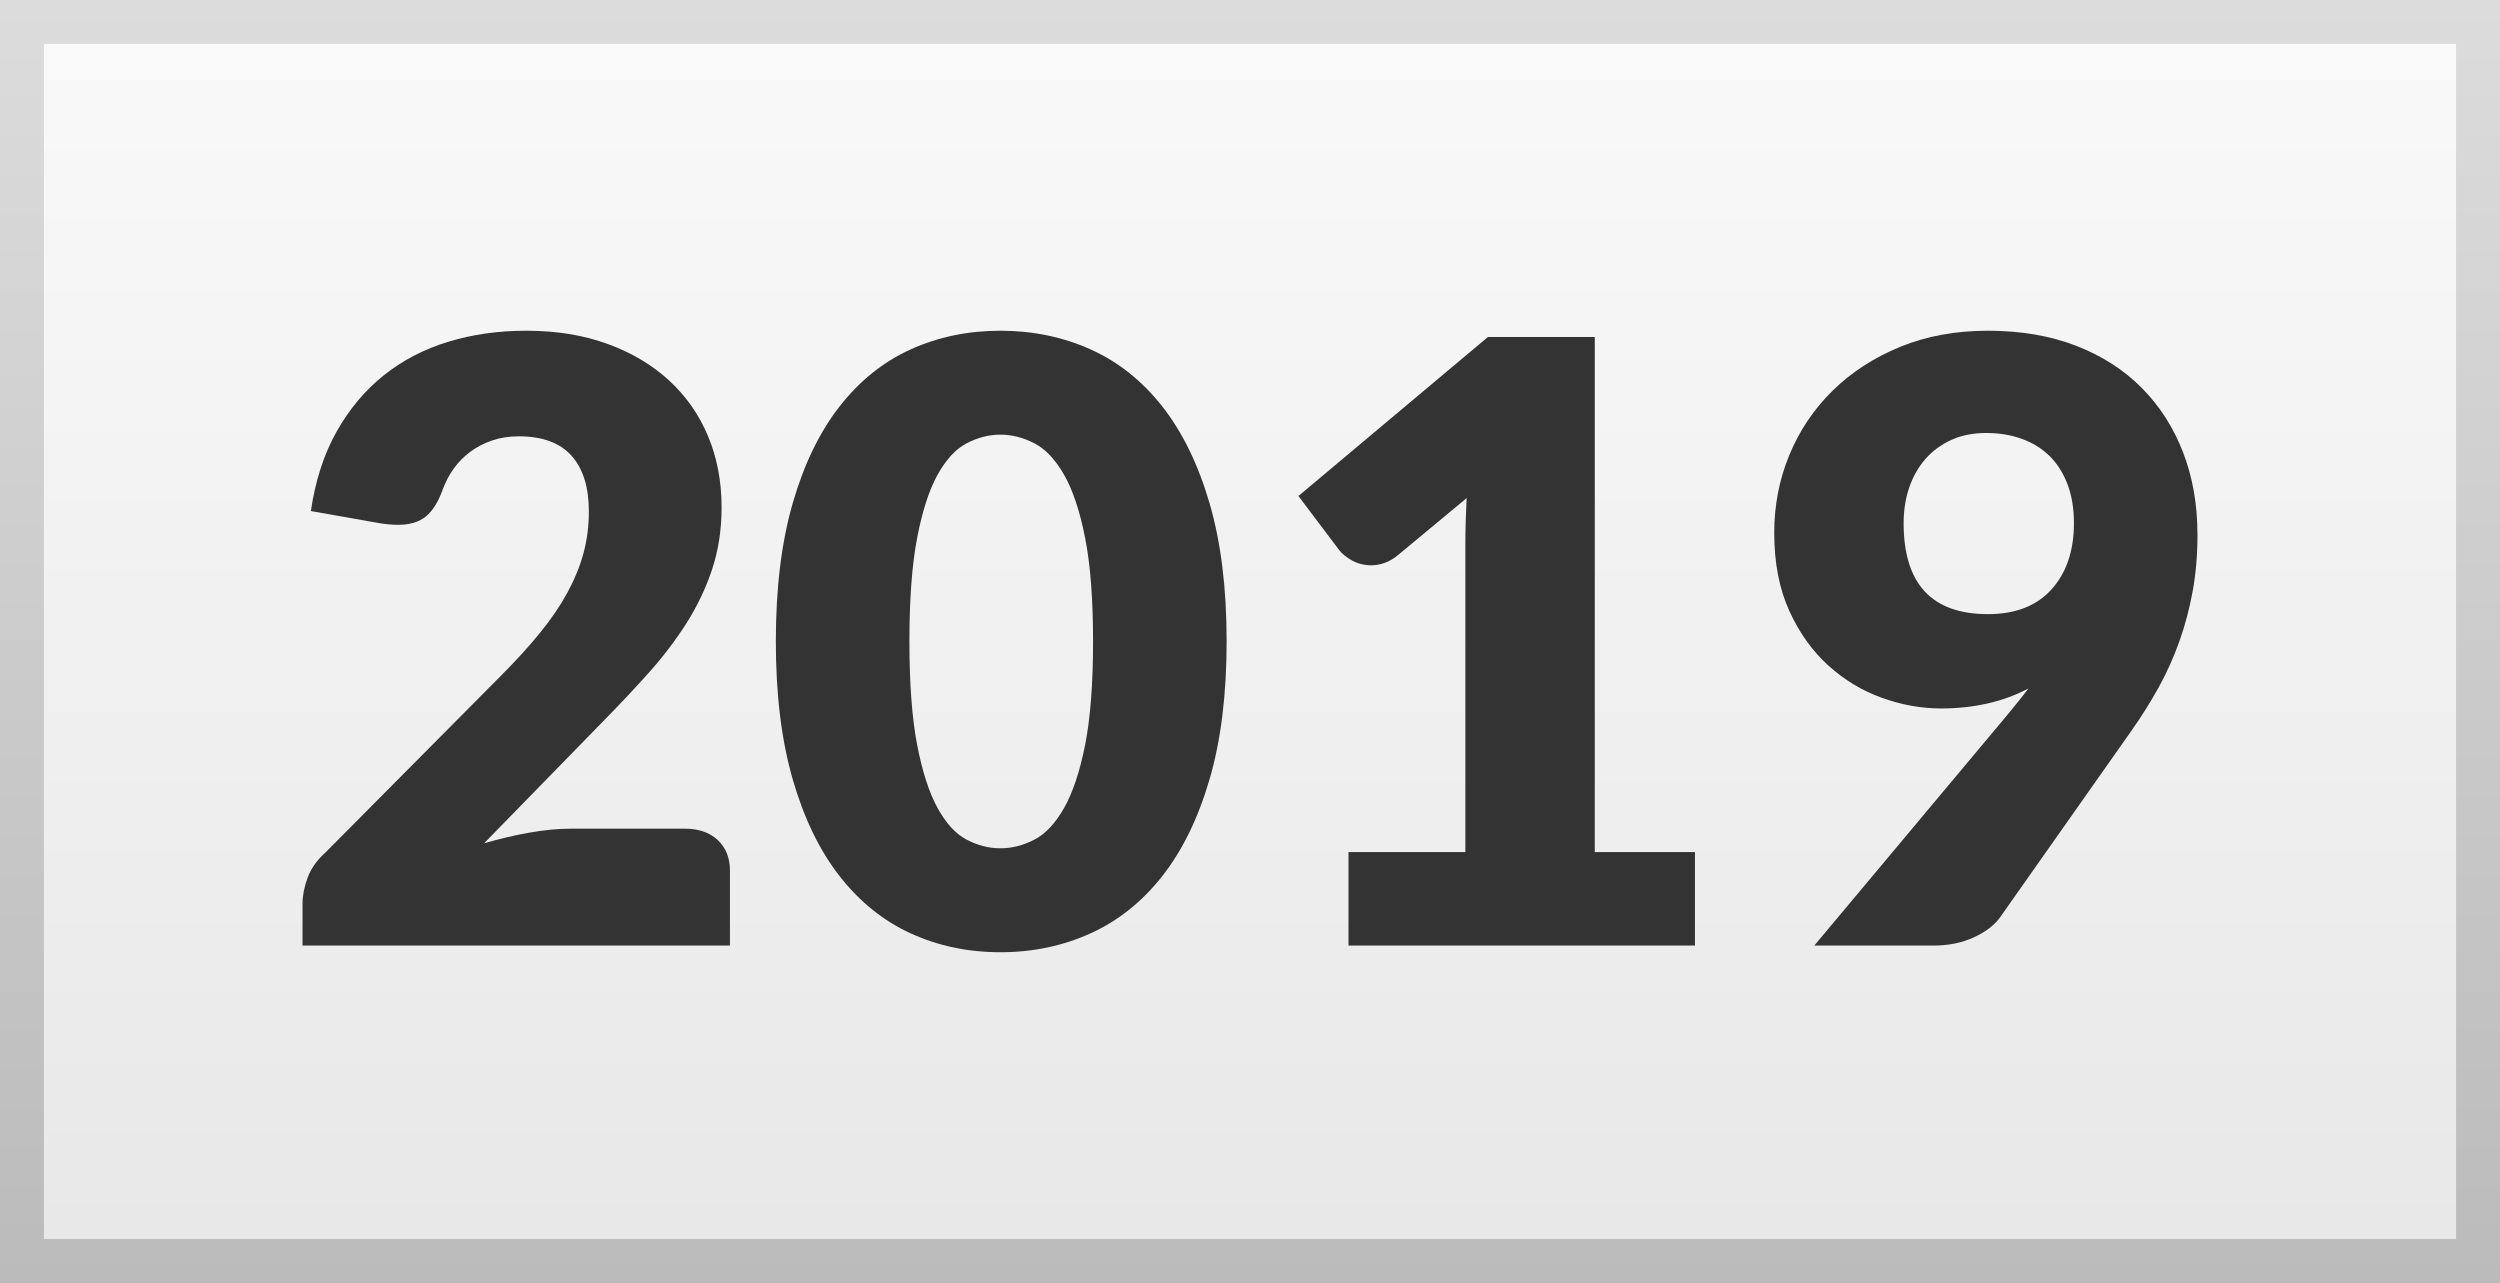 <?xml version="1.0" encoding="utf-8"?>
<!-- Generator: Adobe Illustrator 23.0.2, SVG Export Plug-In . SVG Version: 6.00 Build 0)  -->
<svg version="1.1" id="Calque_1" xmlns="http://www.w3.org/2000/svg" xmlns:xlink="http://www.w3.org/1999/xlink" x="0px" y="0px"
	 viewBox="0 0 569 292" style="enable-background:new 0 0 569 292;" xml:space="preserve">
<rect x="0" y="0" width="569" height="292" fill="#808080" stroke="none"/>
<style type="text/css">
	.st0{fill:url(#SVGID_1_);}
	.st1{fill:url(#SVGID_2_);}
	.st2{fill:#333333;}
</style>
<linearGradient id="SVGID_1_" gradientUnits="userSpaceOnUse" x1="284.5" y1="2" x2="284.5" y2="294" gradientTransform="matrix(1 0 0 -1 0 294)">
	<stop  offset="0" style="stop-color:#BBBBBB"/>
	<stop  offset="1" style="stop-color:#DCDCDC"/>
</linearGradient>
<rect class="st0" width="569" height="292"/>
<linearGradient id="SVGID_2_" gradientUnits="userSpaceOnUse" x1="284.5" y1="12" x2="284.5" y2="284" gradientTransform="matrix(1 0 0 -1 0 294)">
	<stop  offset="0" style="stop-color:#E8E8E8"/>
	<stop  offset="1" style="stop-color:#F9F9F9"/>
</linearGradient>
<rect x="10" y="10" class="st1" width="549" height="272"/>
<g>
	<path class="st2" d="M119.774,75.272c6.84,0,12.999,0.998,18.478,2.993
		c5.478,1.995,10.149,4.766,14.013,8.312c3.862,3.547,6.824,7.775,8.882,12.683
		c2.057,4.909,3.087,10.307,3.087,16.197c0,5.068-0.712,9.754-2.137,14.06
		c-1.425,4.308-3.373,8.407-5.843,12.302c-2.47,3.895-5.336,7.664-8.598,11.305
		c-3.262,3.643-6.73,7.332-10.402,11.067l-27.075,27.74
		c3.482-1.012,6.918-1.82,10.307-2.422c3.388-0.602,6.57-0.903,9.548-0.903
		h25.84c3.166,0,5.667,0.872,7.505,2.613c1.836,1.743,2.755,4.037,2.755,6.887
		v17.1H68.854v-9.5c0-1.836,0.38-3.8,1.14-5.89
		c0.76-2.09,2.09-3.99,3.99-5.7l39.9-40.185
		c3.42-3.42,6.396-6.681,8.93-9.785c2.532-3.102,4.623-6.159,6.27-9.167
		c1.646-3.007,2.881-6.016,3.705-9.025c0.822-3.007,1.235-6.19,1.235-9.547
		c0-5.51-1.315-9.738-3.942-12.683c-2.629-2.945-6.635-4.417-12.018-4.417
		c-2.218,0-4.244,0.317-6.08,0.95c-1.837,0.634-3.484,1.489-4.94,2.565
		c-1.458,1.078-2.708,2.344-3.752,3.8c-1.045,1.458-1.885,3.04-2.518,4.75
		c-1.014,2.85-2.296,4.909-3.848,6.175c-1.552,1.268-3.657,1.9-6.317,1.9
		c-0.634,0-1.315-0.031-2.042-0.095c-0.729-0.062-1.473-0.157-2.232-0.285
		L70.754,116.312c1.012-6.902,2.96-12.92,5.843-18.05
		c2.881-5.13,6.46-9.405,10.735-12.825s9.167-5.969,14.677-7.647
		C107.519,76.113,113.44,75.272,119.774,75.272z"/>
	<path class="st2" d="M279.181,145.953c0,12.098-1.299,22.579-3.895,31.445
		c-2.598,8.868-6.191,16.214-10.782,22.04
		c-4.593,5.828-10.039,10.165-16.34,13.015c-6.302,2.85-13.126,4.275-20.472,4.275
		c-7.348,0-14.14-1.425-20.377-4.275c-6.239-2.85-11.638-7.188-16.198-13.015
		c-4.56-5.826-8.123-13.172-10.688-22.04c-2.565-8.866-3.848-19.347-3.848-31.445
		c0-12.096,1.283-22.578,3.848-31.445c2.565-8.866,6.127-16.212,10.688-22.04
		c4.56-5.826,9.958-10.148,16.198-12.967c6.237-2.817,13.03-4.228,20.377-4.228
		c7.346,0,14.17,1.41,20.472,4.228c6.301,2.819,11.748,7.141,16.34,12.967
		c4.591,5.828,8.185,13.174,10.782,22.04
		C277.882,123.375,279.181,133.856,279.181,145.953z M248.781,145.953
		c0-9.562-0.603-17.4-1.805-23.513c-1.204-6.111-2.802-10.909-4.797-14.393
		c-1.995-3.482-4.26-5.874-6.792-7.172c-2.534-1.297-5.099-1.947-7.695-1.947
		c-2.598,0-5.146,0.65-7.647,1.947c-2.503,1.299-4.719,3.69-6.65,7.172
		c-1.933,3.484-3.483,8.281-4.655,14.393c-1.173,6.113-1.757,13.95-1.757,23.513
		c0,9.627,0.584,17.48,1.757,23.56c1.171,6.08,2.722,10.877,4.655,14.392
		c1.931,3.515,4.147,5.923,6.65,7.22c2.501,1.299,5.05,1.948,7.647,1.948
		c2.596,0,5.161-0.649,7.695-1.948c2.532-1.297,4.797-3.705,6.792-7.22
		c1.995-3.515,3.594-8.312,4.797-14.392
		C248.178,163.433,248.781,155.58,248.781,145.953z"/>
	<path class="st2" d="M306.919,193.928h26.6v-69.825c0-3.42,0.095-6.998,0.285-10.735
		l-15.675,13.015c-1.014,0.824-2.027,1.41-3.04,1.758
		c-1.014,0.349-1.995,0.522-2.945,0.522c-1.647,0-3.12-0.364-4.417-1.093
		c-1.299-0.727-2.265-1.503-2.897-2.327l-9.31-12.35l43.129-36.195h24.32
		v117.23h22.801v21.28h-78.851V193.928z"/>
	<path class="st2" d="M441.816,161.248c-4.498,0-8.994-0.808-13.49-2.422
		c-4.498-1.615-8.566-4.069-12.207-7.363c-3.643-3.292-6.604-7.441-8.883-12.445
		c-2.28-5.002-3.42-10.925-3.42-17.765c0-6.27,1.154-12.191,3.467-17.765
		c2.312-5.572,5.605-10.45,9.881-14.63c4.275-4.18,9.389-7.489,15.342-9.927
		c5.953-2.438,12.603-3.658,19.95-3.658c7.472,0,14.155,1.14,20.046,3.42
		c5.889,2.28,10.877,5.479,14.961,9.595c4.086,4.118,7.221,9.01,9.406,14.677
		c2.186,5.669,3.277,11.923,3.277,18.763c0,4.56-0.365,8.835-1.092,12.825
		c-0.73,3.99-1.744,7.806-3.041,11.447c-1.299,3.643-2.867,7.125-4.703,10.45
		c-1.838,3.325-3.895,6.603-6.174,9.833l-29.83,42.37
		c-1.268,1.838-3.264,3.389-5.985,4.655c-2.724,1.268-5.795,1.9-9.215,1.9
		h-27.171l43.891-52.44c0.887-1.076,1.725-2.105,2.518-3.087
		c0.791-0.981,1.568-1.979,2.328-2.993c-2.852,1.52-5.955,2.66-9.311,3.42
		C449.004,160.868,445.488,161.248,441.816,161.248z M472.025,119.067
		c0-3.356-0.49-6.317-1.471-8.882c-0.984-2.565-2.346-4.703-4.086-6.413
		c-1.742-1.71-3.848-3.007-6.318-3.895c-2.469-0.886-5.162-1.33-8.074-1.33
		c-2.978,0-5.621,0.522-7.933,1.568c-2.312,1.045-4.274,2.486-5.89,4.322
		c-1.615,1.838-2.85,4.006-3.705,6.507c-0.855,2.503-1.283,5.21-1.283,8.123
		c0,13.808,6.396,20.71,19.19,20.71c6.271,0,11.099-1.883,14.487-5.652
		C470.332,130.358,472.025,125.337,472.025,119.067z"/>
</g>
</svg>
